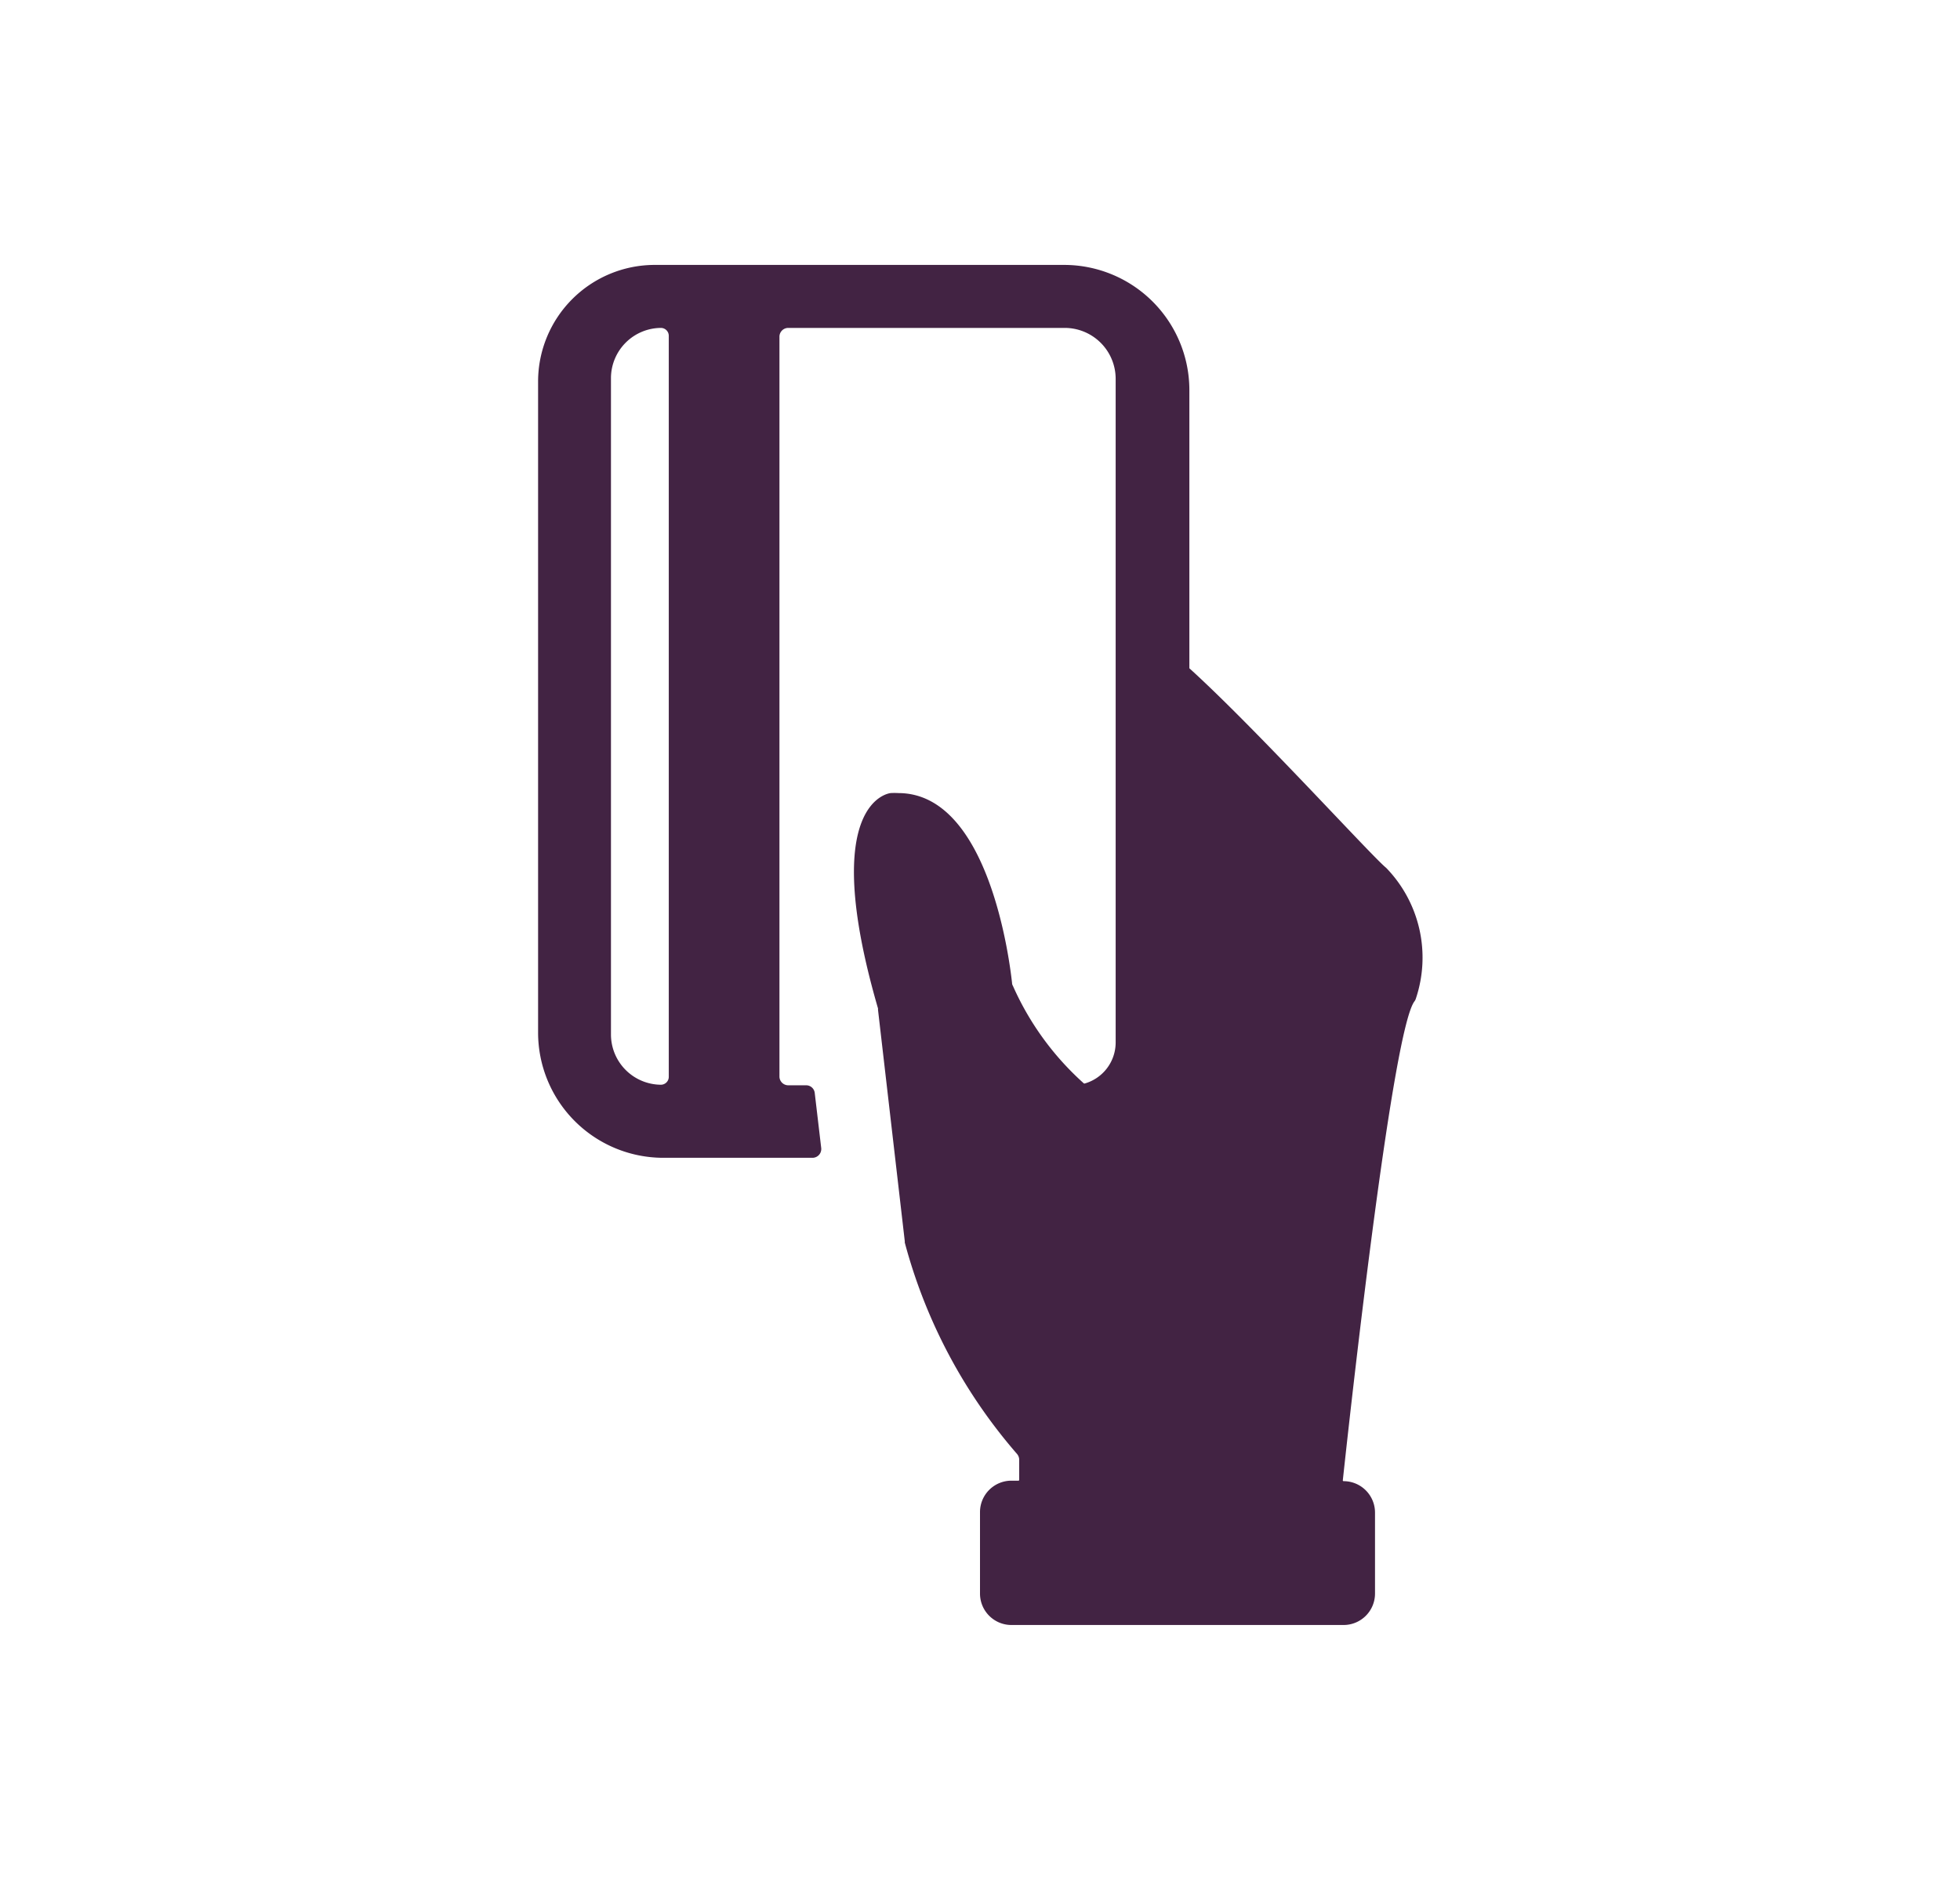 <svg xmlns="http://www.w3.org/2000/svg" width="28" height="27" viewBox="0 0 28 27">
  <g id="publicpay" transform="translate(0.093 -0.481)">
    <rect id="Rectangle_1294" data-name="Rectangle 1294" width="28" height="27" transform="translate(-0.093 0.481)" fill="none"/>
    <g id="payment-method" transform="translate(-76.765 4.266)">
      <g id="Group_6501" data-name="Group 6501" transform="translate(84.359)">
        <g id="Group_6500" data-name="Group 6500">
          <path id="Path_9064" data-name="Path 9064" d="M96.474,8.614c-.19-.149-1.863-1.992-2.811-2.851,0,0,0,0,0-.008V1.787A1.79,1.79,0,0,0,91.872,0H86.021a1.667,1.667,0,0,0-1.662,1.662v9.308a1.79,1.79,0,0,0,1.787,1.787h2.133a.126.126,0,0,0,.125-.137l-.093-.79a.123.123,0,0,0-.125-.109h-.254a.126.126,0,0,1-.125-.125V1.02A.126.126,0,0,1,87.932.9h3.952a.728.728,0,0,1,.726.726v9.489a.61.61,0,0,1-.444.581h-.008A4.089,4.089,0,0,1,91.142,10.3a.078.078,0,0,1-.012-.04c-.028-.254-.315-2.714-1.625-2.714a.983.983,0,0,0-.109,0s-1.049.089-.181,3.077c0,.008,0,.012,0,.02l.383,3.311a.031.031,0,0,0,0,.016A7.578,7.578,0,0,0,91.2,16.987a.13.13,0,0,1,.032.085v.286a.011.011,0,0,1-.012.012h-.1a.449.449,0,0,0-.448.448v1.166a.449.449,0,0,0,.448.448h4.747a.449.449,0,0,0,.448-.448V17.825a.449.449,0,0,0-.448-.448.011.011,0,0,1-.012-.012c.157-1.46.722-6.453,1.024-6.844a.126.126,0,0,0,.02-.04A1.842,1.842,0,0,0,96.474,8.614ZM86.226,11.6a.113.113,0,0,1-.113.113A.719.719,0,0,1,85.4,11V1.613A.719.719,0,0,1,86.113.9a.113.113,0,0,1,.113.113Z" transform="translate(-84.359)" fill="#422343"/>
        </g>
      </g>
    </g>
  </g>
</svg>

